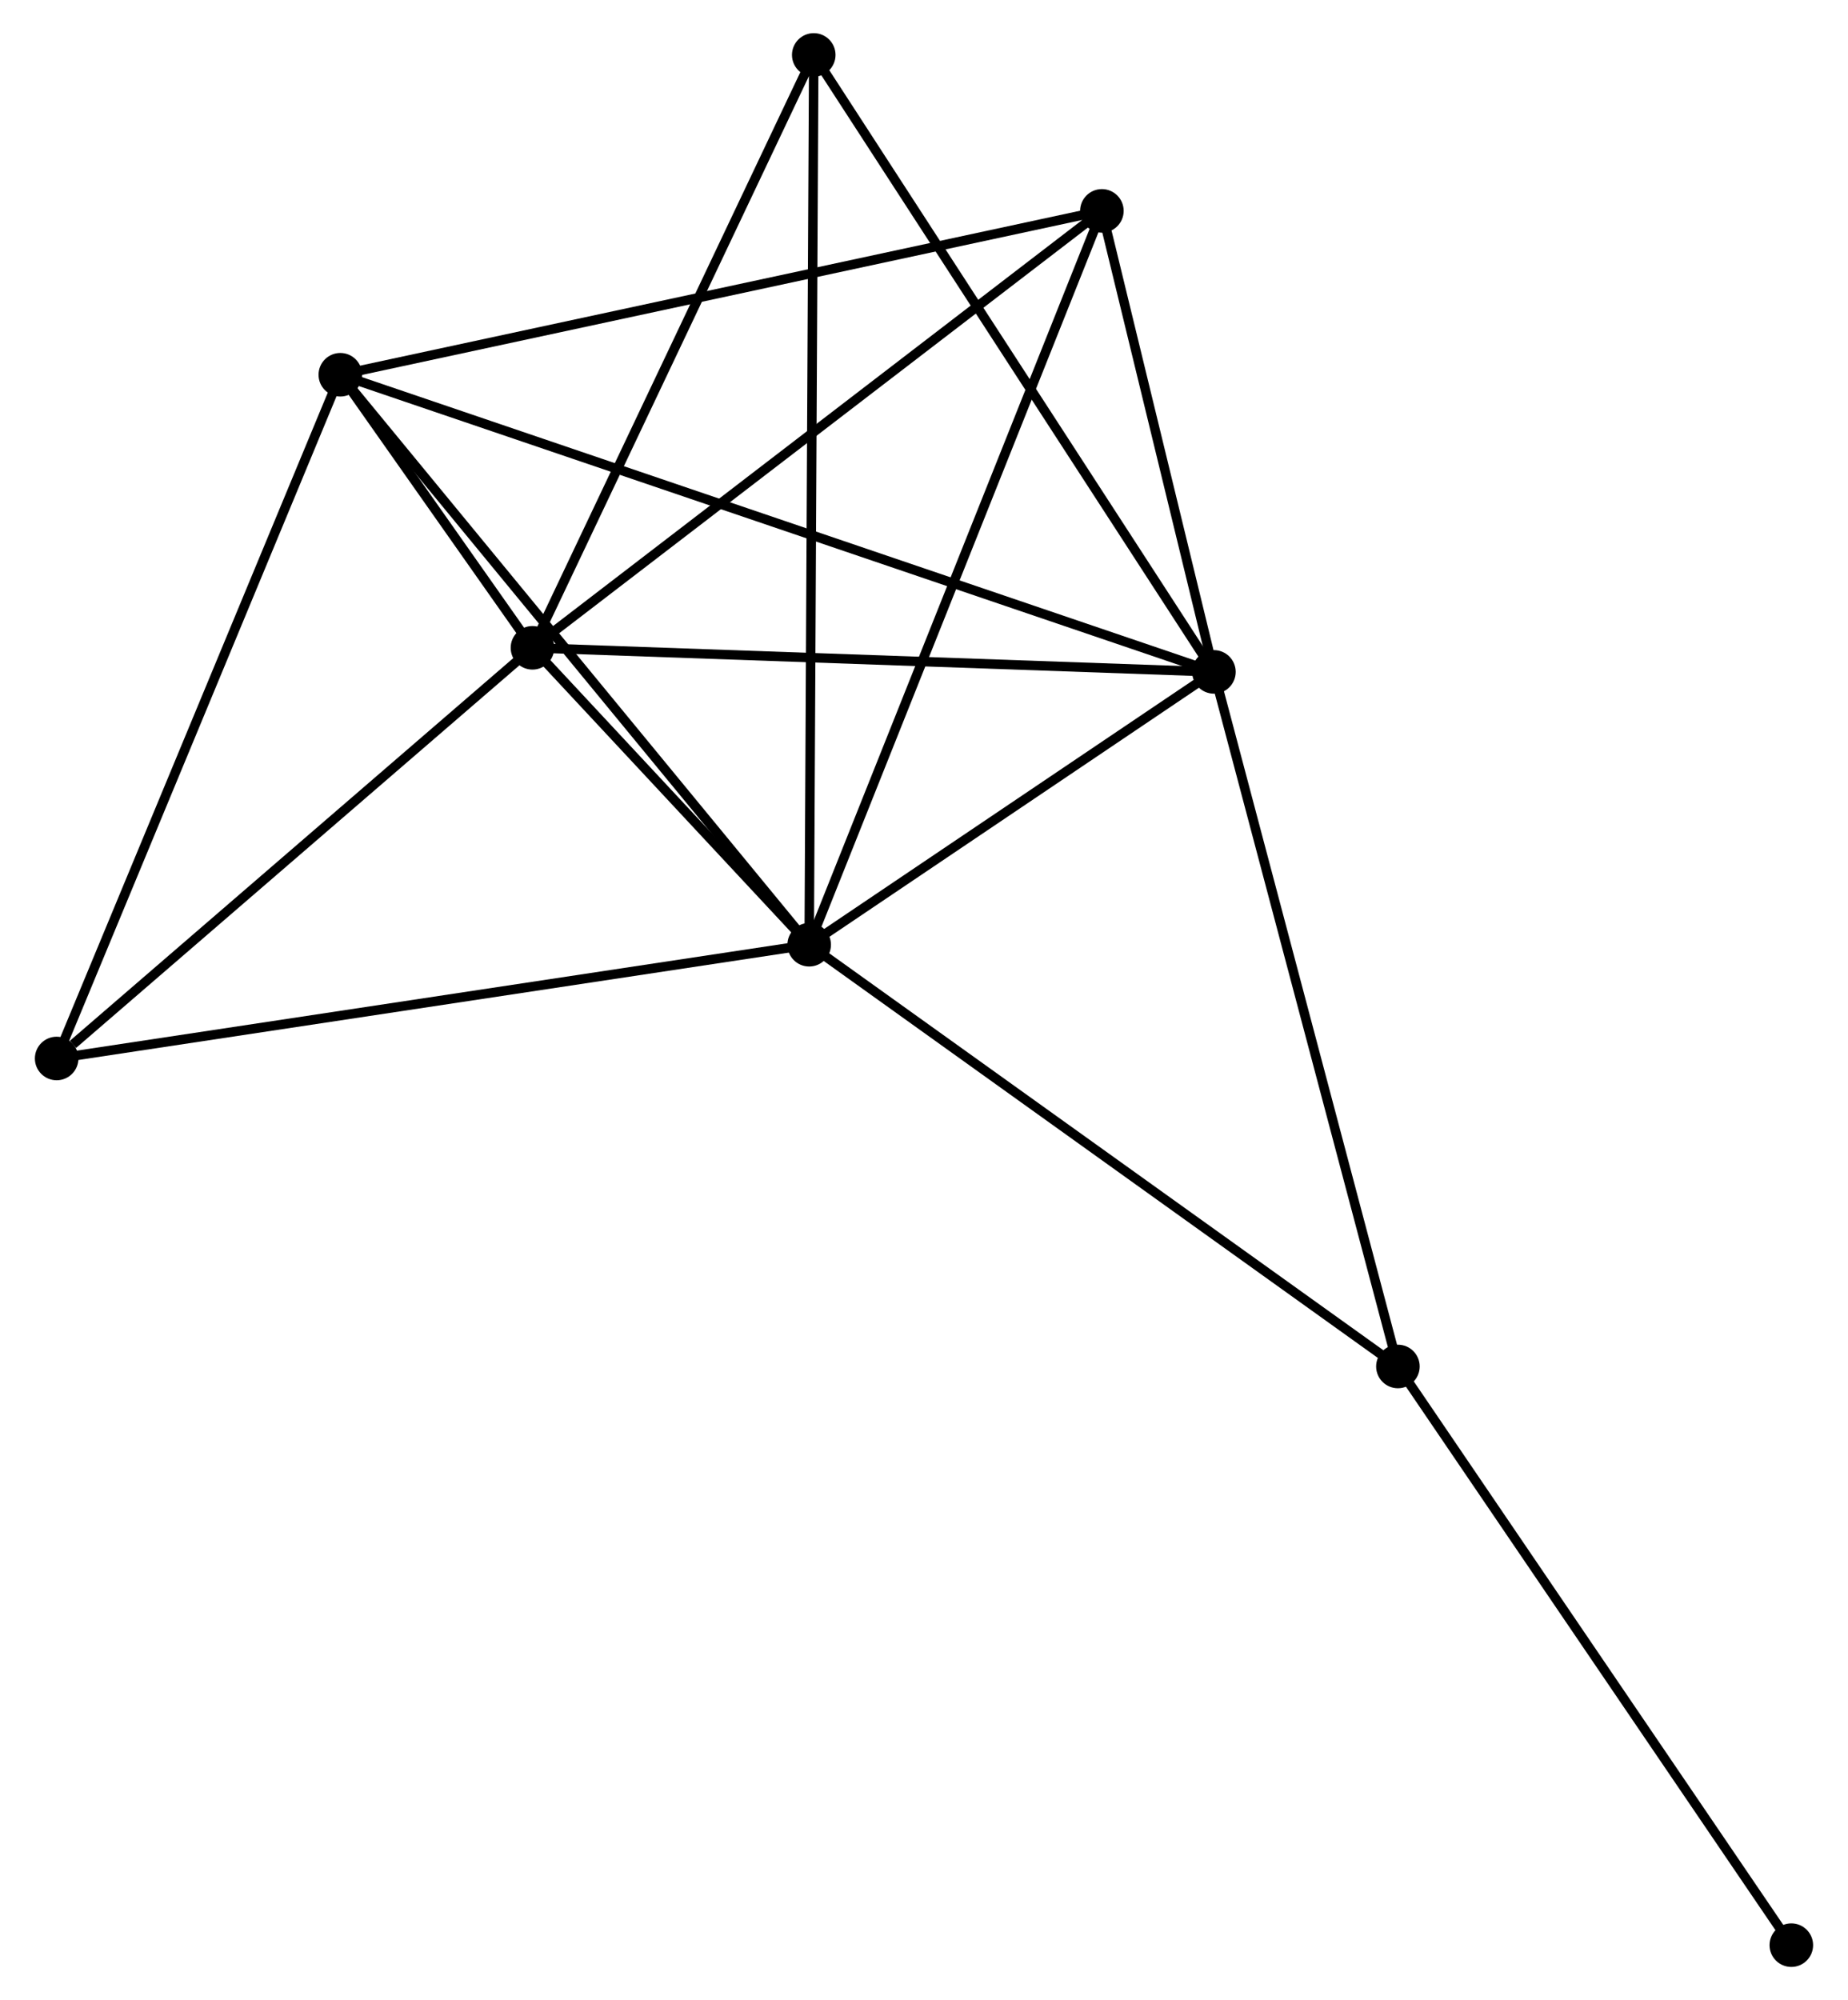 <?xml version="1.0" encoding="UTF-8" standalone="no"?>
<!DOCTYPE svg PUBLIC "-//W3C//DTD SVG 1.1//EN"
 "http://www.w3.org/Graphics/SVG/1.1/DTD/svg11.dtd">
<!-- Generated by graphviz version 2.36.0 (20140111.2315)
 -->
<!-- Title: %3 Pages: 1 -->
<svg width="195pt" height="211pt"
 viewBox="0.00 0.00 194.80 211.18" xmlns="http://www.w3.org/2000/svg" xmlns:xlink="http://www.w3.org/1999/xlink">
<g id="graph0" class="graph" transform="scale(1 1) rotate(0) translate(4 207.18)">
<title>%3</title>
<!-- 0 -->
<g id="node1" class="node"><title>0</title>
<ellipse fill="black" stroke="black" cx="81.275" cy="-107.43" rx="1.8" ry="1.8"/>
</g>
<!-- 1 -->
<g id="node2" class="node"><title>1</title>
<ellipse fill="black" stroke="black" cx="124.019" cy="-136.237" rx="1.8" ry="1.8"/>
</g>
<!-- 0&#45;&#45;1 -->
<g id="edge1" class="edge"><title>0&#45;&#45;1</title>
<path fill="none" stroke="black" d="M83.112,-108.667C90.143,-113.406 115.301,-130.361 122.237,-135.036"/>
</g>
<!-- 2 -->
<g id="node3" class="node"><title>2</title>
<ellipse fill="black" stroke="black" cx="52.05" cy="-138.781" rx="1.8" ry="1.8"/>
</g>
<!-- 0&#45;&#45;2 -->
<g id="edge2" class="edge"><title>0&#45;&#45;2</title>
<path fill="none" stroke="black" d="M80.019,-108.777C75.299,-113.84 58.633,-131.72 53.54,-137.183"/>
</g>
<!-- 3 -->
<g id="node4" class="node"><title>3</title>
<ellipse fill="black" stroke="black" cx="31.758" cy="-167.612" rx="1.8" ry="1.8"/>
</g>
<!-- 0&#45;&#45;3 -->
<g id="edge3" class="edge"><title>0&#45;&#45;3</title>
<path fill="none" stroke="black" d="M80.051,-108.917C73.26,-117.171 40.259,-157.28 33.121,-165.955"/>
</g>
<!-- 4 -->
<g id="node5" class="node"><title>4</title>
<ellipse fill="black" stroke="black" cx="112.187" cy="-184.915" rx="1.8" ry="1.8"/>
</g>
<!-- 0&#45;&#45;4 -->
<g id="edge4" class="edge"><title>0&#45;&#45;4</title>
<path fill="none" stroke="black" d="M82.039,-109.345C86.316,-120.065 107.243,-172.522 111.45,-183.067"/>
</g>
<!-- 5 -->
<g id="node6" class="node"><title>5</title>
<ellipse fill="black" stroke="black" cx="81.757" cy="-201.38" rx="1.8" ry="1.8"/>
</g>
<!-- 0&#45;&#45;5 -->
<g id="edge5" class="edge"><title>0&#45;&#45;5</title>
<path fill="none" stroke="black" d="M81.285,-109.392C81.348,-121.619 81.684,-187.233 81.747,-199.429"/>
</g>
<!-- 6 -->
<g id="node7" class="node"><title>6</title>
<ellipse fill="black" stroke="black" cx="1.8" cy="-95.42" rx="1.8" ry="1.8"/>
</g>
<!-- 0&#45;&#45;6 -->
<g id="edge6" class="edge"><title>0&#45;&#45;6</title>
<path fill="none" stroke="black" d="M79.311,-107.133C68.315,-105.471 14.511,-97.341 3.696,-95.707"/>
</g>
<!-- 7 -->
<g id="node8" class="node"><title>7</title>
<ellipse fill="black" stroke="black" cx="143.45" cy="-62.901" rx="1.8" ry="1.8"/>
</g>
<!-- 0&#45;&#45;7 -->
<g id="edge7" class="edge"><title>0&#45;&#45;7</title>
<path fill="none" stroke="black" d="M82.812,-106.329C91.339,-100.222 132.776,-70.546 141.738,-64.127"/>
</g>
<!-- 1&#45;&#45;2 -->
<g id="edge8" class="edge"><title>1&#45;&#45;2</title>
<path fill="none" stroke="black" d="M121.943,-136.311C111.434,-136.682 64.204,-138.352 53.998,-138.712"/>
</g>
<!-- 1&#45;&#45;3 -->
<g id="edge9" class="edge"><title>1&#45;&#45;3</title>
<path fill="none" stroke="black" d="M122.092,-136.892C110.085,-140.976 45.65,-162.887 33.674,-166.96"/>
</g>
<!-- 1&#45;&#45;4 -->
<g id="edge10" class="edge"><title>1&#45;&#45;4</title>
<path fill="none" stroke="black" d="M123.511,-138.329C121.565,-146.336 114.601,-174.986 112.681,-182.885"/>
</g>
<!-- 1&#45;&#45;5 -->
<g id="edge11" class="edge"><title>1&#45;&#45;5</title>
<path fill="none" stroke="black" d="M122.975,-137.847C117.179,-146.782 89.013,-190.197 82.921,-199.587"/>
</g>
<!-- 1&#45;&#45;7 -->
<g id="edge12" class="edge"><title>1&#45;&#45;7</title>
<path fill="none" stroke="black" d="M124.5,-134.424C127.188,-124.278 140.342,-74.631 142.986,-64.651"/>
</g>
<!-- 2&#45;&#45;3 -->
<g id="edge13" class="edge"><title>2&#45;&#45;3</title>
<path fill="none" stroke="black" d="M50.959,-140.331C47.469,-145.29 36.591,-160.745 32.955,-165.911"/>
</g>
<!-- 2&#45;&#45;4 -->
<g id="edge14" class="edge"><title>2&#45;&#45;4</title>
<path fill="none" stroke="black" d="M53.537,-139.922C61.785,-146.249 101.863,-176.995 110.532,-183.645"/>
</g>
<!-- 2&#45;&#45;5 -->
<g id="edge15" class="edge"><title>2&#45;&#45;5</title>
<path fill="none" stroke="black" d="M52.907,-140.587C57.245,-149.728 76.74,-190.809 80.953,-199.686"/>
</g>
<!-- 2&#45;&#45;6 -->
<g id="edge16" class="edge"><title>2&#45;&#45;6</title>
<path fill="none" stroke="black" d="M50.378,-137.339C42.749,-130.755 11.278,-103.599 3.53,-96.913"/>
</g>
<!-- 3&#45;&#45;4 -->
<g id="edge17" class="edge"><title>3&#45;&#45;4</title>
<path fill="none" stroke="black" d="M33.746,-168.039C44.873,-170.433 99.323,-182.148 110.269,-184.502"/>
</g>
<!-- 3&#45;&#45;6 -->
<g id="edge18" class="edge"><title>3&#45;&#45;6</title>
<path fill="none" stroke="black" d="M31.017,-165.827C26.872,-155.839 6.591,-106.967 2.515,-97.142"/>
</g>
<!-- 8 -->
<g id="node9" class="node"><title>8</title>
<ellipse fill="black" stroke="black" cx="184.998" cy="-1.8" rx="1.8" ry="1.8"/>
</g>
<!-- 7&#45;&#45;8 -->
<g id="edge19" class="edge"><title>7&#45;&#45;8</title>
<path fill="none" stroke="black" d="M144.477,-61.391C150.175,-53.011 177.866,-12.29 183.855,-3.482"/>
</g>
</g>
</svg>
